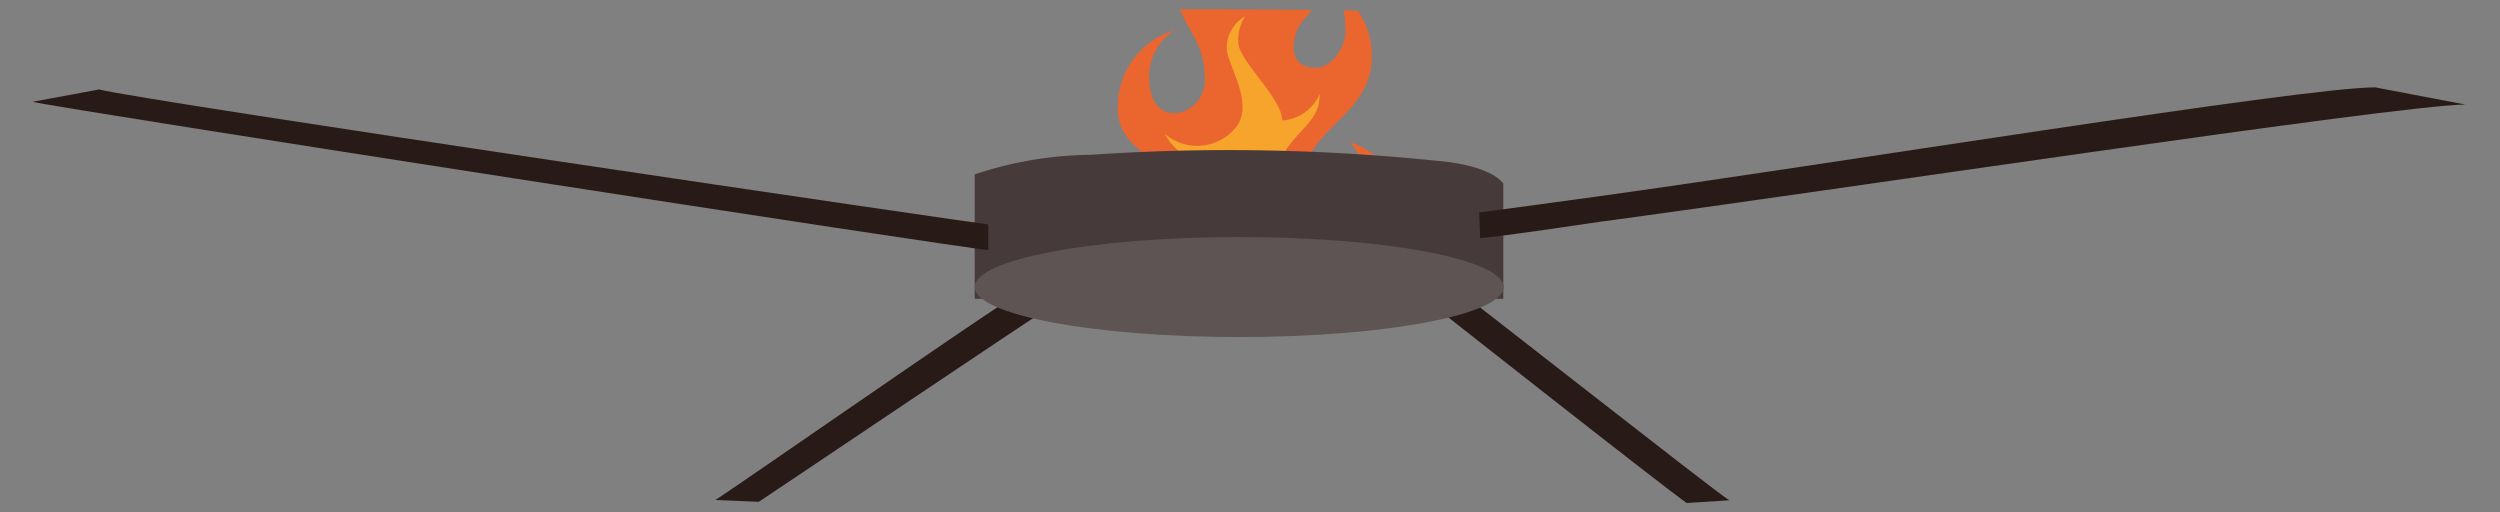<svg id="Layer_1" data-name="Layer 1" xmlns="http://www.w3.org/2000/svg" xmlns:xlink="http://www.w3.org/1999/xlink" viewBox="0 0 83 17"><rect x="0" y="0" width="83" height="17" fill="#808080" stroke="none"/><defs><style>.cls-1{fill:none;}.cls-2{clip-path:url(#clip-path);}.cls-3{fill:#eb652f;}.cls-4{fill:#f6a42c;}.cls-5{fill:#fff18b;}.cls-6{fill:#281b17;}.cls-7{fill:#473a3a;}.cls-8{fill:#5e5454;}</style><clipPath id="clip-path"><path class="cls-1" d="M34.18.32S46,.24,48.32.47c0,0,4.21,4.9,1,8.91s-7.84,6.89-11.62,5.18S30.38,5.23,34.18.32Z"/></clipPath></defs><g class="cls-2"><path class="cls-3" d="M40.43-5.46A2,2,0,0,1,41-4.07c0,.66-2,1.85-2,3.39s1,1.74,1,3.31a1.09,1.09,0,0,1-1,1.13c-.4,0-.85-.25-.85-1.25A1.84,1.84,0,0,1,39,1a2.65,2.65,0,0,0-1.89,2.6c0,1.74,2.43,1.82,2.43,3.29,0,.83-.41,1.21-1.07,1.21s-.83-.66-.83-1.06S38.26,6,38.26,6c-.45.2-1.62.43-1.62,1.89s1.72,3,4.8,3,5-2.5,5-4.1a2.28,2.28,0,0,0-1.62-2.07,2.29,2.29,0,0,1,.58,1.44,1.1,1.1,0,0,1-1.09,1.14c-.62,0-1-.55-1-1.39,0-1.61,2.23-2.08,2.23-4A2.52,2.52,0,0,0,44.4-.3a3.26,3.26,0,0,1,.27,1.35c0,.48-.42,1.2-1,1.2s-.83-.4-.68-1,.38-.6.6-1a2,2,0,0,0,.1-1.59A3,3,0,0,0,42.2-2.7h0a2,2,0,0,1,.74,1.56A.91.91,0,0,1,42-.2c-.35,0-.91-.16-.91-1,0-.58.34-.73.56-1.39A2.71,2.71,0,0,0,41.68-4,2.51,2.51,0,0,0,40.43-5.46Z"/><path class="cls-4" d="M42.27,10.77S44.75,9.62,45,7.59c-.72.55-2.77,1.4-2.74-1,0-2.16,1.6-2.2,1.55-3.47A1.45,1.45,0,0,1,42.57,4c0-.74-1.46-2-1.46-2.6a1.45,1.45,0,0,1,.23-.86,1.19,1.19,0,0,0-.61,1.08c0,.51,1,1.92.23,2.69a1.65,1.65,0,0,1-2.28.14c.25.55,1,.92,1.53,1.62a2,2,0,0,1-.85,2.85,1.27,1.27,0,0,1-1.53-.4A3.47,3.47,0,0,0,41,10.82Z"/><path class="cls-5" d="M41.83,10.82s1.55-.75,1.66-2a1.54,1.54,0,0,1-1.91-1.45,3.23,3.23,0,0,1,.21-1.87,3.36,3.36,0,0,0-.6,1.87,2.73,2.73,0,0,1-.36,1.94,1.21,1.21,0,0,1-1.28.28,2.44,2.44,0,0,0,1.77,1.23Z"/></g><path class="cls-6" d="M25.19,16.66c.94-.62,9.14-6.14,9.35-6.25a2.21,2.21,0,0,0-.37-.14l-.42-.46c-.18,0-9.07,6.19-10,6.79Z"/><path class="cls-6" d="M56,16.7l1.41-.09c-.72-.48-9-7-9.16-7.08l-1.4.24.35.07C47.4,10,55.23,16.17,56,16.7Z"/><path class="cls-7" d="M49.91,6.09V9.92H32.36V5.79a12.43,12.43,0,0,1,3.84-.65,67.31,67.31,0,0,1,11.51.2S49.39,5.44,49.91,6.09Z"/><ellipse class="cls-8" cx="41.14" cy="9.53" rx="8.78" ry="1.66"/><path class="cls-8" d="M32.81,7.88c-.28,0-28.9-4.26-30.28-4.61"/><path class="cls-6" d="M32.81,8.3V7.88l0-.43c-.19,0-28-4.09-29.52-4.48l-2.21.41C2.07,3.62,32.27,8.3,32.81,8.3Z"/><path class="cls-6" d="M49.14,7.9c.09,0,.37,0,4-.54,7.48-1,26.36-3.86,28.71-3.89l-3-.57c-2.41,0-18.31,2.59-25.8,3.62-2.12.29-3.79.52-3.94.53Z"/></svg>